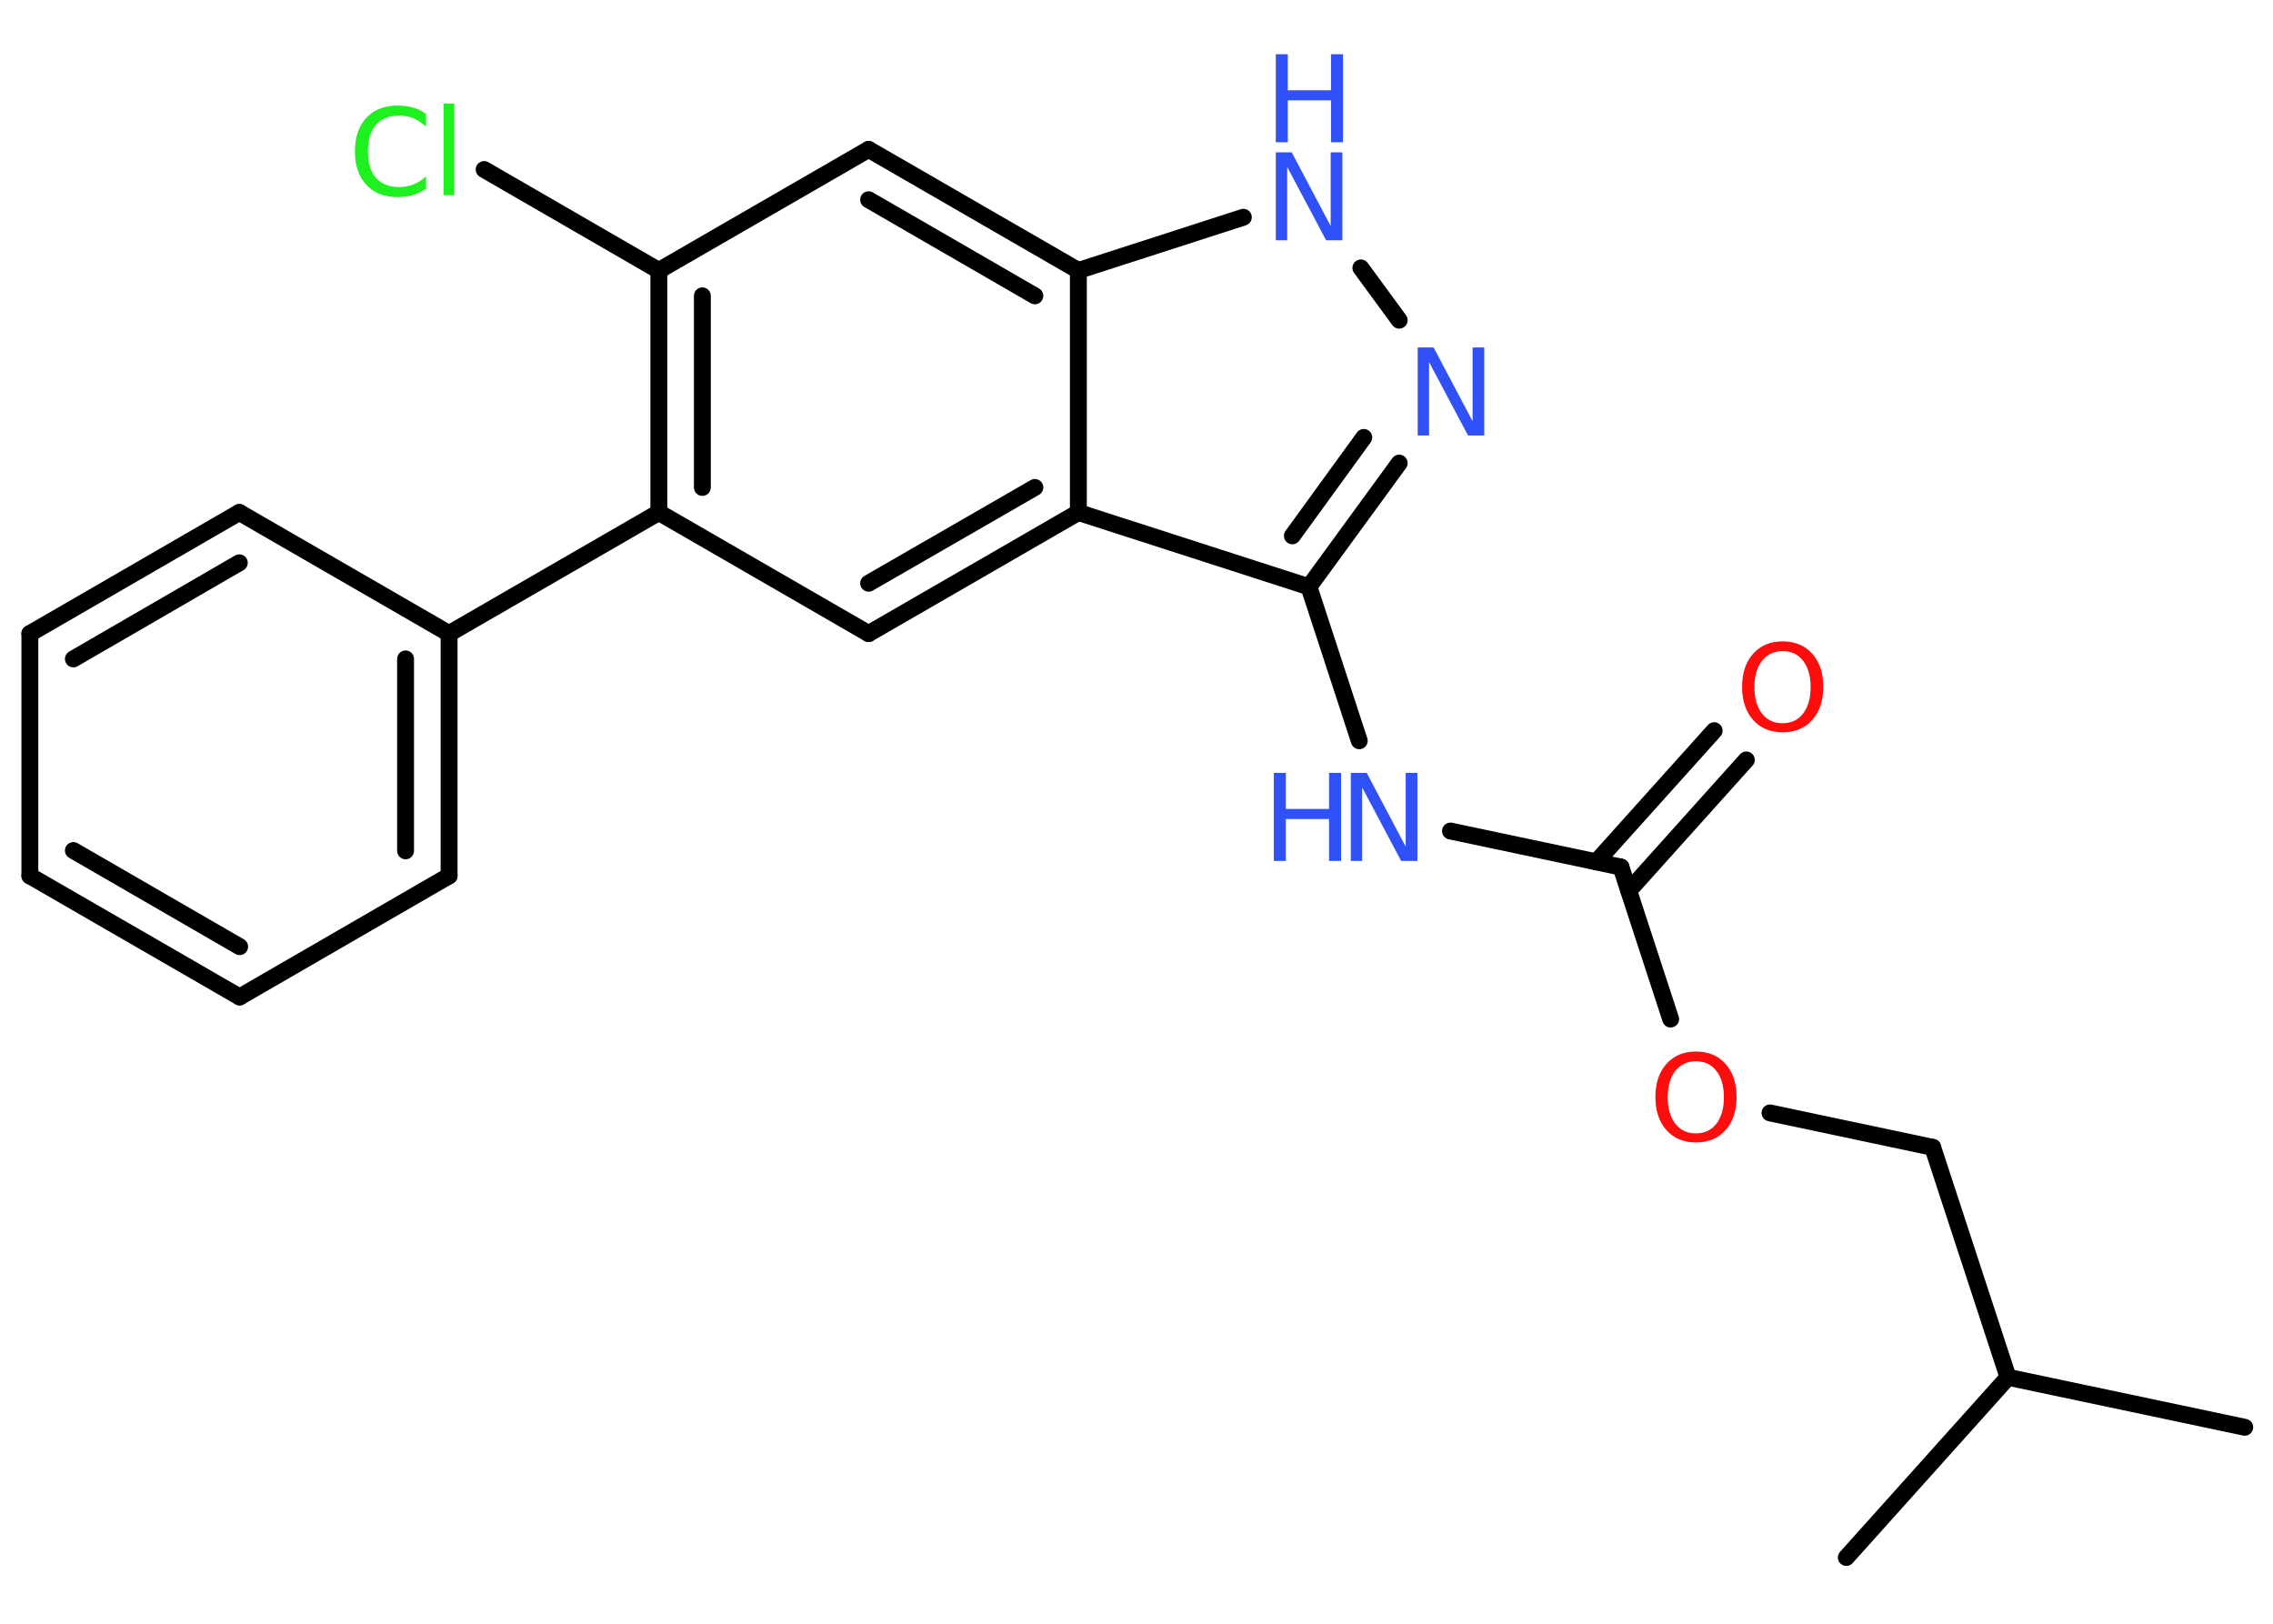 <?xml version='1.0' encoding='UTF-8'?>
<!DOCTYPE svg PUBLIC "-//W3C//DTD SVG 1.1//EN" "http://www.w3.org/Graphics/SVG/1.1/DTD/svg11.dtd">
<svg version='1.2' xmlns='http://www.w3.org/2000/svg' xmlns:xlink='http://www.w3.org/1999/xlink' width='70.0mm' height='50.0mm' viewBox='0 0 70.0 50.0'>
  <desc>Generated by the Chemistry Development Kit (http://github.com/cdk)</desc>
  <g stroke-linecap='round' stroke-linejoin='round' stroke='#000000' stroke-width='.52' fill='#3050F8'>
    <rect x='.0' y='.0' width='70.0' height='50.0' fill='#FFFFFF' stroke='none'/>
    <g id='mol1' class='mol'>
      <line id='mol1bnd1' class='bond' x1='69.13' y1='43.95' x2='61.84' y2='42.41'/>
      <line id='mol1bnd2' class='bond' x1='61.84' y1='42.41' x2='56.86' y2='47.96'/>
      <line id='mol1bnd3' class='bond' x1='61.84' y1='42.41' x2='59.52' y2='35.33'/>
      <line id='mol1bnd4' class='bond' x1='59.52' y1='35.33' x2='54.51' y2='34.27'/>
      <line id='mol1bnd5' class='bond' x1='51.45' y1='31.38' x2='49.92' y2='26.7'/>
      <g id='mol1bnd6' class='bond'>
        <line x1='49.16' y1='26.54' x2='52.79' y2='22.5'/>
        <line x1='50.16' y1='27.43' x2='53.78' y2='23.4'/>
      </g>
      <line id='mol1bnd7' class='bond' x1='49.92' y1='26.7' x2='44.67' y2='25.59'/>
      <line id='mol1bnd8' class='bond' x1='41.86' y1='22.81' x2='40.31' y2='18.07'/>
      <g id='mol1bnd9' class='bond'>
        <line x1='40.31' y1='18.07' x2='43.09' y2='14.26'/>
        <line x1='39.8' y1='16.5' x2='42.0' y2='13.47'/>
      </g>
      <line id='mol1bnd10' class='bond' x1='43.09' y1='9.86' x2='41.91' y2='8.25'/>
      <line id='mol1bnd11' class='bond' x1='38.29' y1='6.69' x2='33.21' y2='8.33'/>
      <g id='mol1bnd12' class='bond'>
        <line x1='33.21' y1='8.33' x2='26.75' y2='4.6'/>
        <line x1='31.87' y1='9.11' x2='26.75' y2='6.15'/>
      </g>
      <line id='mol1bnd13' class='bond' x1='26.75' y1='4.6' x2='20.29' y2='8.33'/>
      <line id='mol1bnd14' class='bond' x1='20.29' y1='8.33' x2='14.91' y2='5.22'/>
      <g id='mol1bnd15' class='bond'>
        <line x1='20.29' y1='8.33' x2='20.29' y2='15.78'/>
        <line x1='21.63' y1='9.11' x2='21.63' y2='15.01'/>
      </g>
      <line id='mol1bnd16' class='bond' x1='20.29' y1='15.78' x2='13.83' y2='19.51'/>
      <g id='mol1bnd17' class='bond'>
        <line x1='13.83' y1='26.97' x2='13.83' y2='19.51'/>
        <line x1='12.49' y1='26.2' x2='12.49' y2='20.29'/>
      </g>
      <line id='mol1bnd18' class='bond' x1='13.83' y1='26.97' x2='7.38' y2='30.7'/>
      <g id='mol1bnd19' class='bond'>
        <line x1='.92' y1='26.97' x2='7.38' y2='30.7'/>
        <line x1='2.26' y1='26.19' x2='7.38' y2='29.15'/>
      </g>
      <line id='mol1bnd20' class='bond' x1='.92' y1='26.97' x2='.92' y2='19.51'/>
      <g id='mol1bnd21' class='bond'>
        <line x1='7.37' y1='15.78' x2='.92' y2='19.51'/>
        <line x1='7.37' y1='17.33' x2='2.26' y2='20.29'/>
      </g>
      <line id='mol1bnd22' class='bond' x1='13.83' y1='19.51' x2='7.37' y2='15.78'/>
      <line id='mol1bnd23' class='bond' x1='20.29' y1='15.78' x2='26.75' y2='19.51'/>
      <g id='mol1bnd24' class='bond'>
        <line x1='26.75' y1='19.51' x2='33.21' y2='15.78'/>
        <line x1='26.75' y1='17.96' x2='31.87' y2='15.01'/>
      </g>
      <line id='mol1bnd25' class='bond' x1='40.31' y1='18.07' x2='33.21' y2='15.78'/>
      <line id='mol1bnd26' class='bond' x1='33.21' y1='8.33' x2='33.21' y2='15.78'/>
      <path id='mol1atm5' class='atom' d='M52.23 32.68q-.4 .0 -.64 .3q-.23 .3 -.23 .81q.0 .51 .23 .81q.23 .3 .64 .3q.4 .0 .63 -.3q.23 -.3 .23 -.81q.0 -.51 -.23 -.81q-.23 -.3 -.63 -.3zM52.23 32.38q.57 .0 .91 .38q.34 .38 .34 1.02q.0 .64 -.34 1.02q-.34 .38 -.91 .38q-.57 .0 -.91 -.38q-.34 -.38 -.34 -1.02q.0 -.64 .34 -1.02q.34 -.38 .91 -.38z' stroke='none' fill='#FF0D0D'/>
      <path id='mol1atm7' class='atom' d='M54.9 20.05q-.4 .0 -.64 .3q-.23 .3 -.23 .81q.0 .51 .23 .81q.23 .3 .64 .3q.4 .0 .63 -.3q.23 -.3 .23 -.81q.0 -.51 -.23 -.81q-.23 -.3 -.63 -.3zM54.9 19.75q.57 .0 .91 .38q.34 .38 .34 1.02q.0 .64 -.34 1.02q-.34 .38 -.91 .38q-.57 .0 -.91 -.38q-.34 -.38 -.34 -1.02q.0 -.64 .34 -1.02q.34 -.38 .91 -.38z' stroke='none' fill='#FF0D0D'/>
      <g id='mol1atm8' class='atom'>
        <path d='M41.6 23.8h.49l1.2 2.27v-2.27h.36v2.71h-.5l-1.2 -2.26v2.26h-.35v-2.71z' stroke='none'/>
        <path d='M39.23 23.8h.37v1.11h1.33v-1.11h.37v2.71h-.37v-1.29h-1.33v1.29h-.37v-2.71z' stroke='none'/>
      </g>
      <path id='mol1atm10' class='atom' d='M43.66 10.7h.49l1.2 2.27v-2.27h.36v2.71h-.5l-1.2 -2.26v2.26h-.35v-2.71z' stroke='none'/>
      <g id='mol1atm11' class='atom'>
        <path d='M39.29 4.69h.49l1.2 2.27v-2.27h.36v2.71h-.5l-1.2 -2.26v2.26h-.35v-2.71z' stroke='none'/>
        <path d='M39.29 1.67h.37v1.11h1.33v-1.11h.37v2.71h-.37v-1.29h-1.33v1.29h-.37v-2.71z' stroke='none'/>
      </g>
      <path id='mol1atm15' class='atom' d='M13.12 3.51v.39q-.19 -.17 -.39 -.26q-.21 -.08 -.44 -.08q-.46 .0 -.71 .28q-.25 .28 -.25 .82q.0 .54 .25 .82q.25 .28 .71 .28q.24 .0 .44 -.08q.21 -.08 .39 -.25v.38q-.19 .13 -.41 .2q-.21 .06 -.46 .06q-.62 .0 -.97 -.38q-.35 -.38 -.35 -1.03q.0 -.65 .35 -1.03q.35 -.38 .97 -.38q.24 .0 .46 .06q.22 .06 .4 .19zM13.66 3.19h.33v2.82h-.33v-2.82z' stroke='none' fill='#1FF01F'/>
    </g>
  </g>
</svg>
